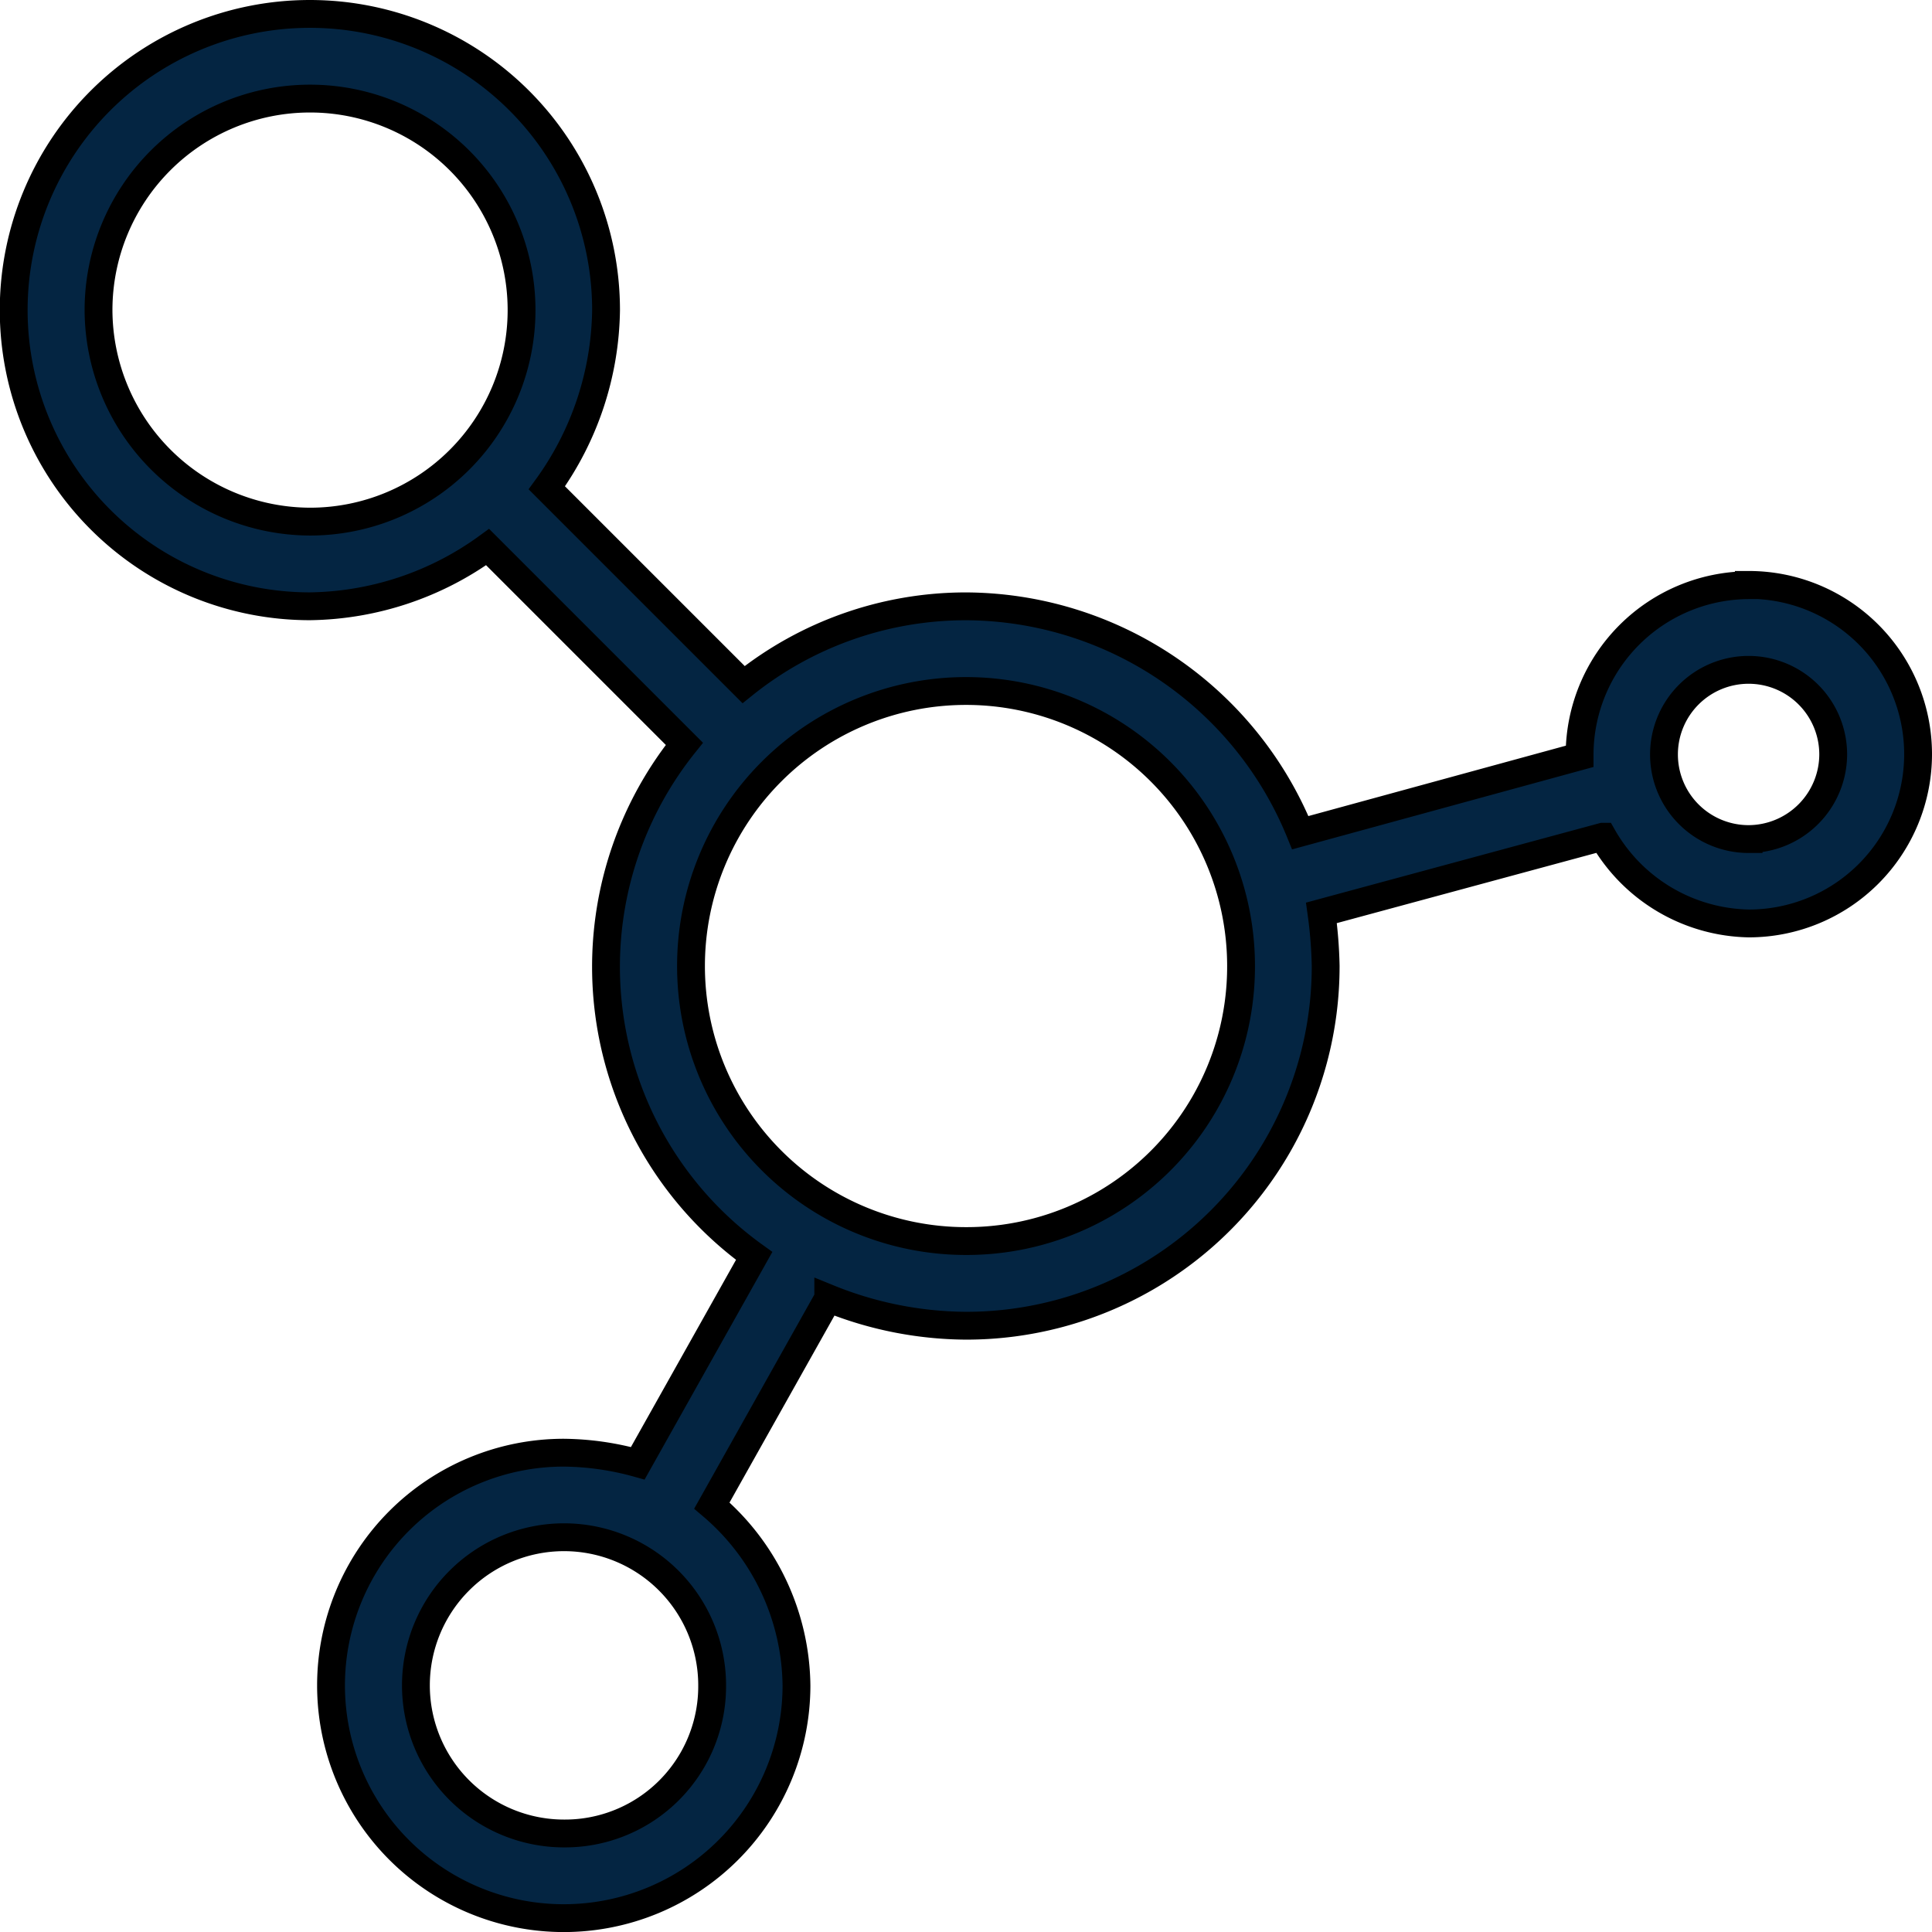 <svg xmlns="http://www.w3.org/2000/svg" width="34.709" height="34.709" viewBox="0 0 34.709 34.709">
  <g id="Group_431" data-name="Group 431" transform="translate(-4.75 -4.75)">
    <path id="Path_1773" data-name="Path 1773" d="M36.168,15.263A3.05,3.05,0,0,0,33.128,18.3v.038L28.11,19.71A6.512,6.512,0,0,0,22.1,15.643a6.374,6.374,0,0,0-3.991,1.406l-3.535-3.535a5.546,5.546,0,0,0,1.064-3.193,5.321,5.321,0,1,0-5.321,5.321,5.546,5.546,0,0,0,3.193-1.064l3.535,3.535a6.4,6.4,0,0,0,1.254,9.2l-2.091,3.725a5.112,5.112,0,0,0-1.33-.19,4.181,4.181,0,1,0,4.181,4.181,4.3,4.3,0,0,0-1.52-3.231l2.091-3.725a6.66,6.66,0,0,0,2.471.494A6.456,6.456,0,0,0,28.566,22.1a8,8,0,0,0-.076-.95l5.055-1.368a3.086,3.086,0,0,0,2.623,1.558,3.041,3.041,0,0,0,0-6.082ZM14.883,37.689a2.661,2.661,0,1,1,2.661-2.661A2.644,2.644,0,0,1,14.883,37.689ZM6.52,10.321a3.8,3.8,0,1,1,3.8,3.8A3.812,3.812,0,0,1,6.52,10.321ZM22.1,27.046A4.941,4.941,0,1,1,27.046,22.1,4.931,4.931,0,0,1,22.1,27.046Zm14.064-7.222a1.52,1.52,0,1,1,1.52-1.52A1.525,1.525,0,0,1,36.168,19.824Z" fill="#042542" stroke="#000" stroke-width="0.5"/>
  </g>
</svg>
